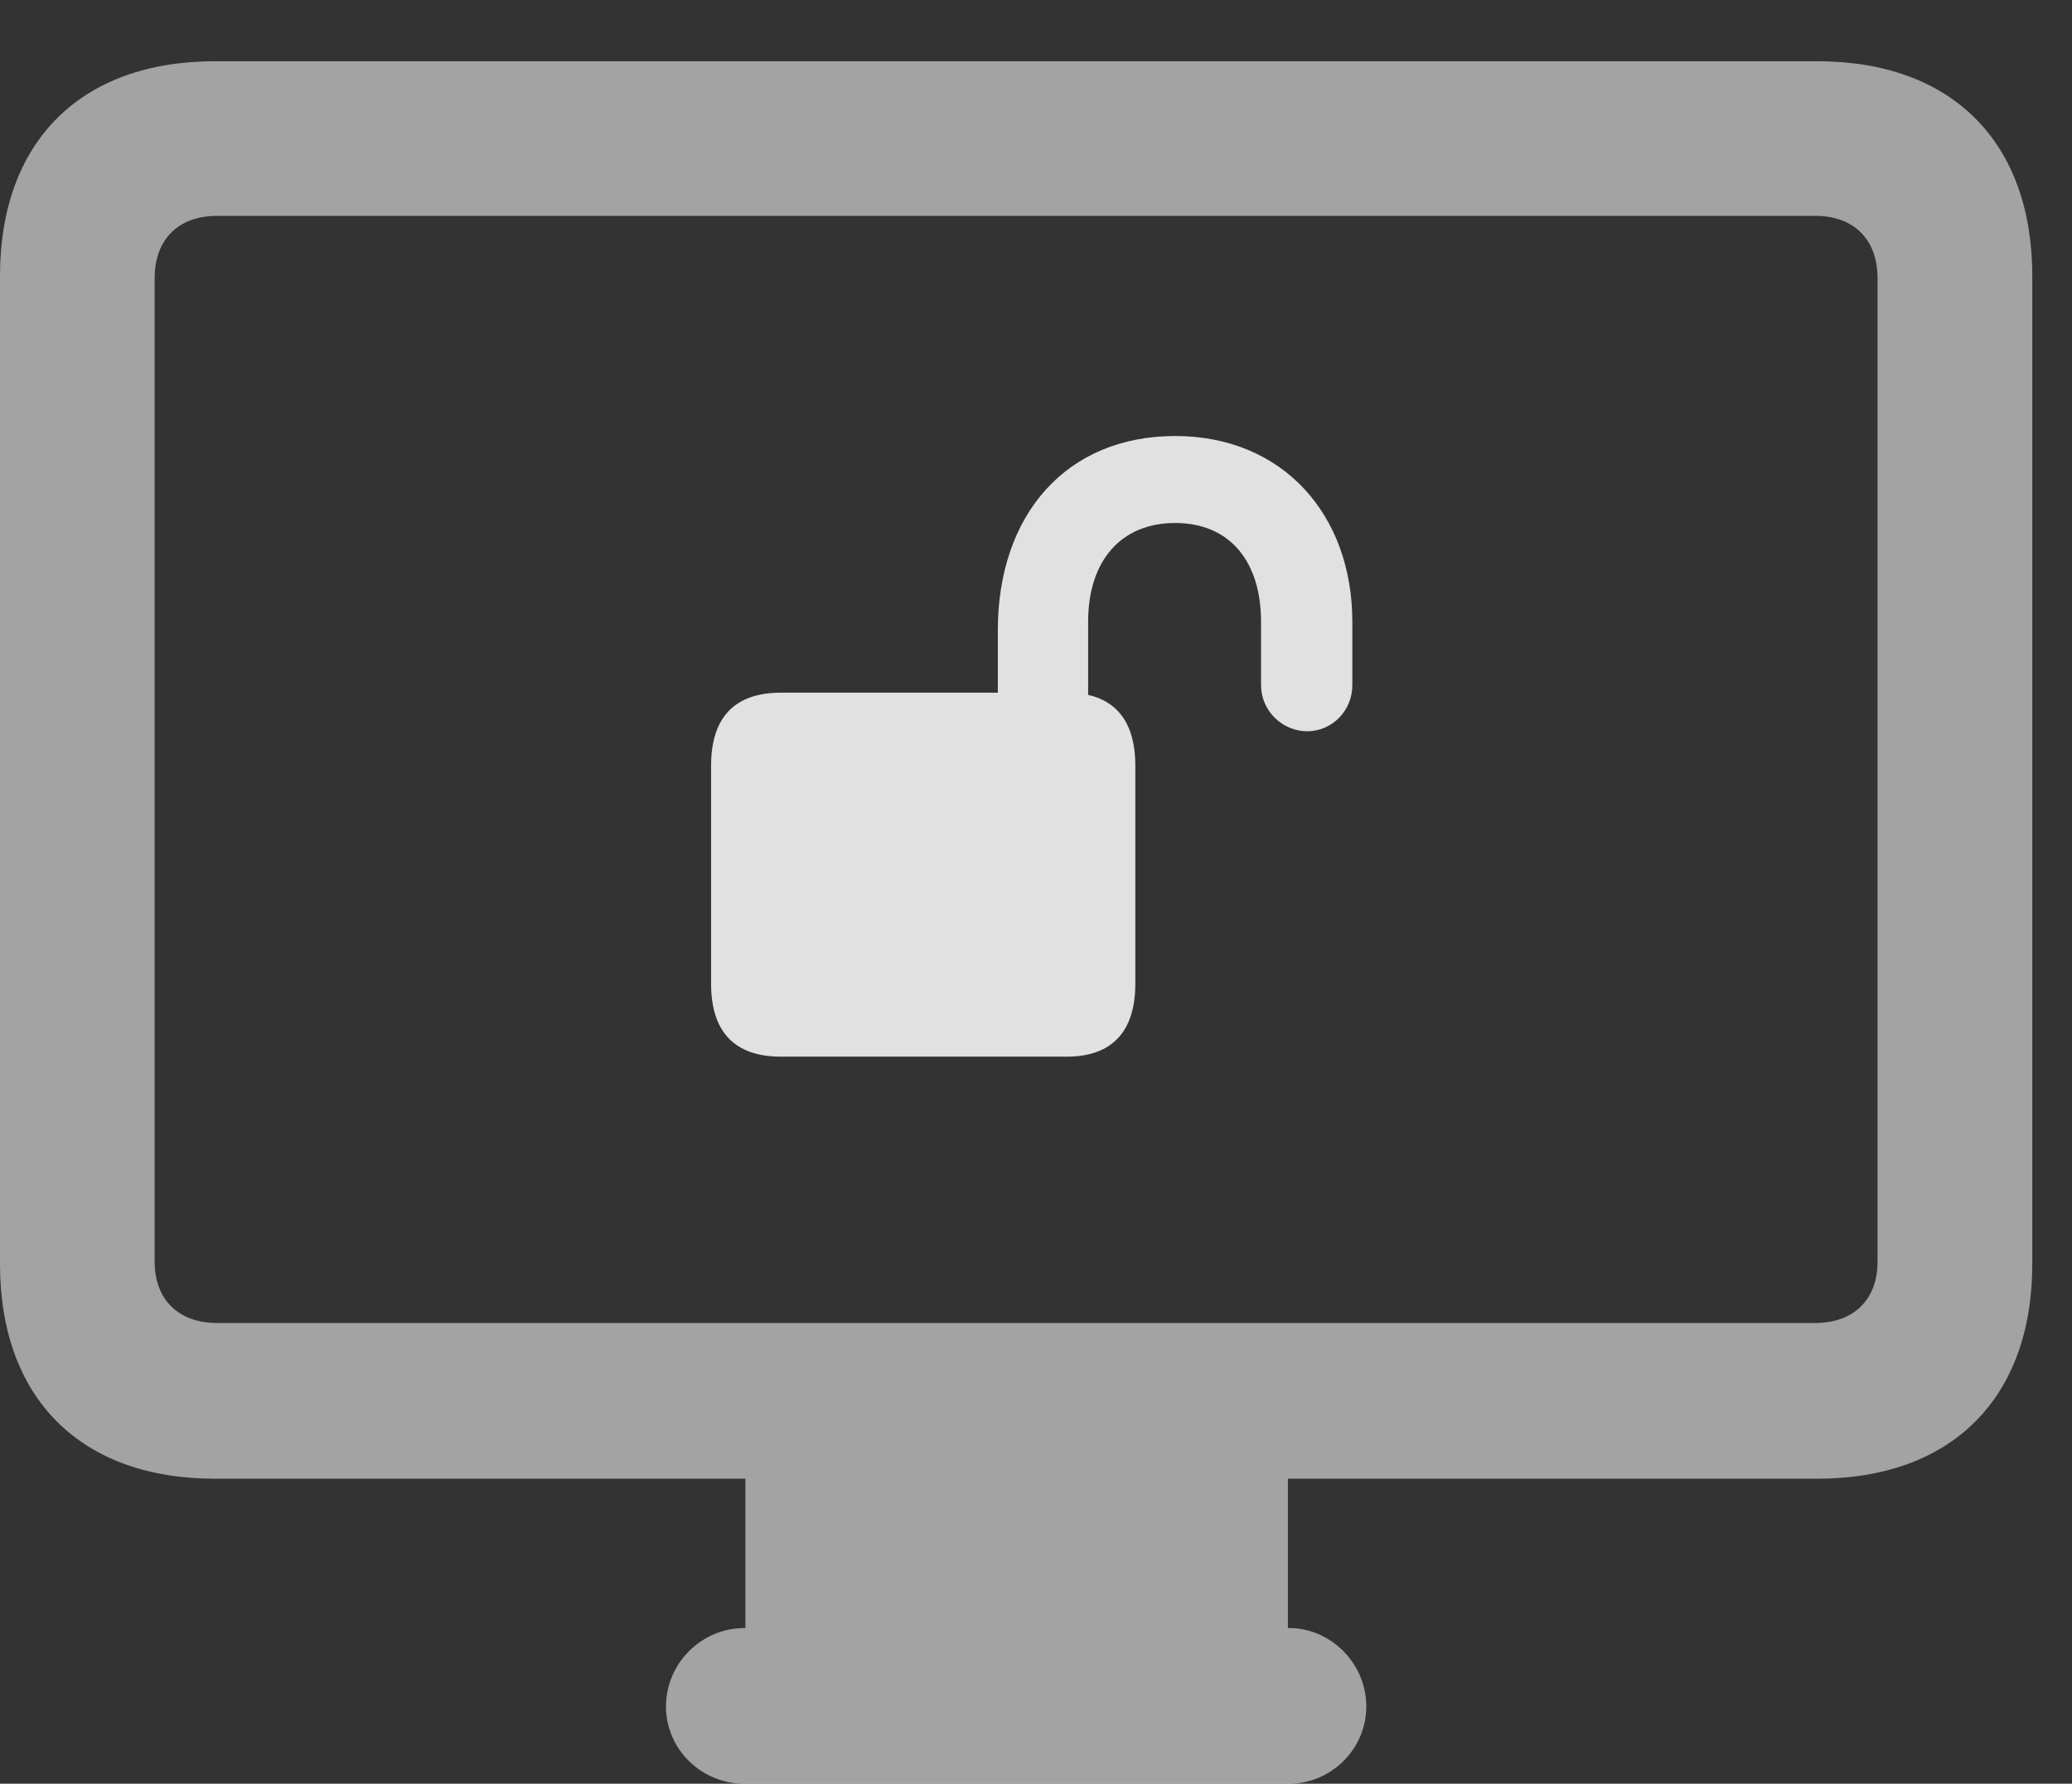 <?xml version="1.0" encoding="UTF-8"?>
<!--Generator: Apple Native CoreSVG 232.5-->
<!DOCTYPE svg
PUBLIC "-//W3C//DTD SVG 1.1//EN"
       "http://www.w3.org/Graphics/SVG/1.1/DTD/svg11.dtd">
<svg version="1.1" xmlns="http://www.w3.org/2000/svg" xmlns:xlink="http://www.w3.org/1999/xlink" width="18.838" height="16.221">
 <rect width="100%" height="100%" fill="#333333" stroke="none"/>
 <g>
  <rect height="16.221" opacity="0" width="18.838" x="0" y="0"/>
  <path d="M1.953 13.447L16.523 13.447C17.744 13.447 18.477 12.715 18.477 11.494L18.477 2.51C18.477 1.289 17.744 0.557 16.523 0.557L1.953 0.557C0.732 0.557 0 1.289 0 2.51L0 11.494C0 12.715 0.732 13.447 1.953 13.447ZM1.973 12.031C1.621 12.031 1.406 11.816 1.406 11.475L1.406 2.529C1.406 2.178 1.621 1.963 1.973 1.963L16.504 1.963C16.855 1.963 17.07 2.178 17.07 2.529L17.07 11.475C17.07 11.816 16.855 12.031 16.504 12.031ZM6.777 15.205L11.709 15.205L11.709 13.35L6.777 13.35ZM6.768 16.221L11.719 16.221C12.1 16.221 12.422 15.908 12.422 15.518C12.422 15.127 12.1 14.805 11.719 14.805L6.768 14.805C6.377 14.805 6.055 15.127 6.055 15.518C6.055 15.908 6.377 16.221 6.768 16.221Z" fill="#ffffff" fill-opacity="0.55"/>
  <path d="M6.465 8.945C6.465 9.385 6.68 9.609 7.1 9.609L9.697 9.609C10.107 9.609 10.322 9.385 10.322 8.945L10.322 6.963C10.322 6.523 10.107 6.299 9.697 6.299L7.1 6.299C6.68 6.299 6.465 6.523 6.465 6.963ZM9.072 6.816L9.893 6.816L9.893 5.654C9.893 5.107 10.185 4.756 10.684 4.756C11.182 4.756 11.465 5.107 11.465 5.654L11.465 6.23C11.465 6.465 11.66 6.65 11.885 6.65C12.109 6.65 12.295 6.465 12.295 6.23L12.295 5.654C12.295 4.678 11.66 3.965 10.684 3.965C9.697 3.965 9.072 4.678 9.072 5.732Z" fill="#ffffff" fill-opacity="0.85"/>
 </g>
</svg>
